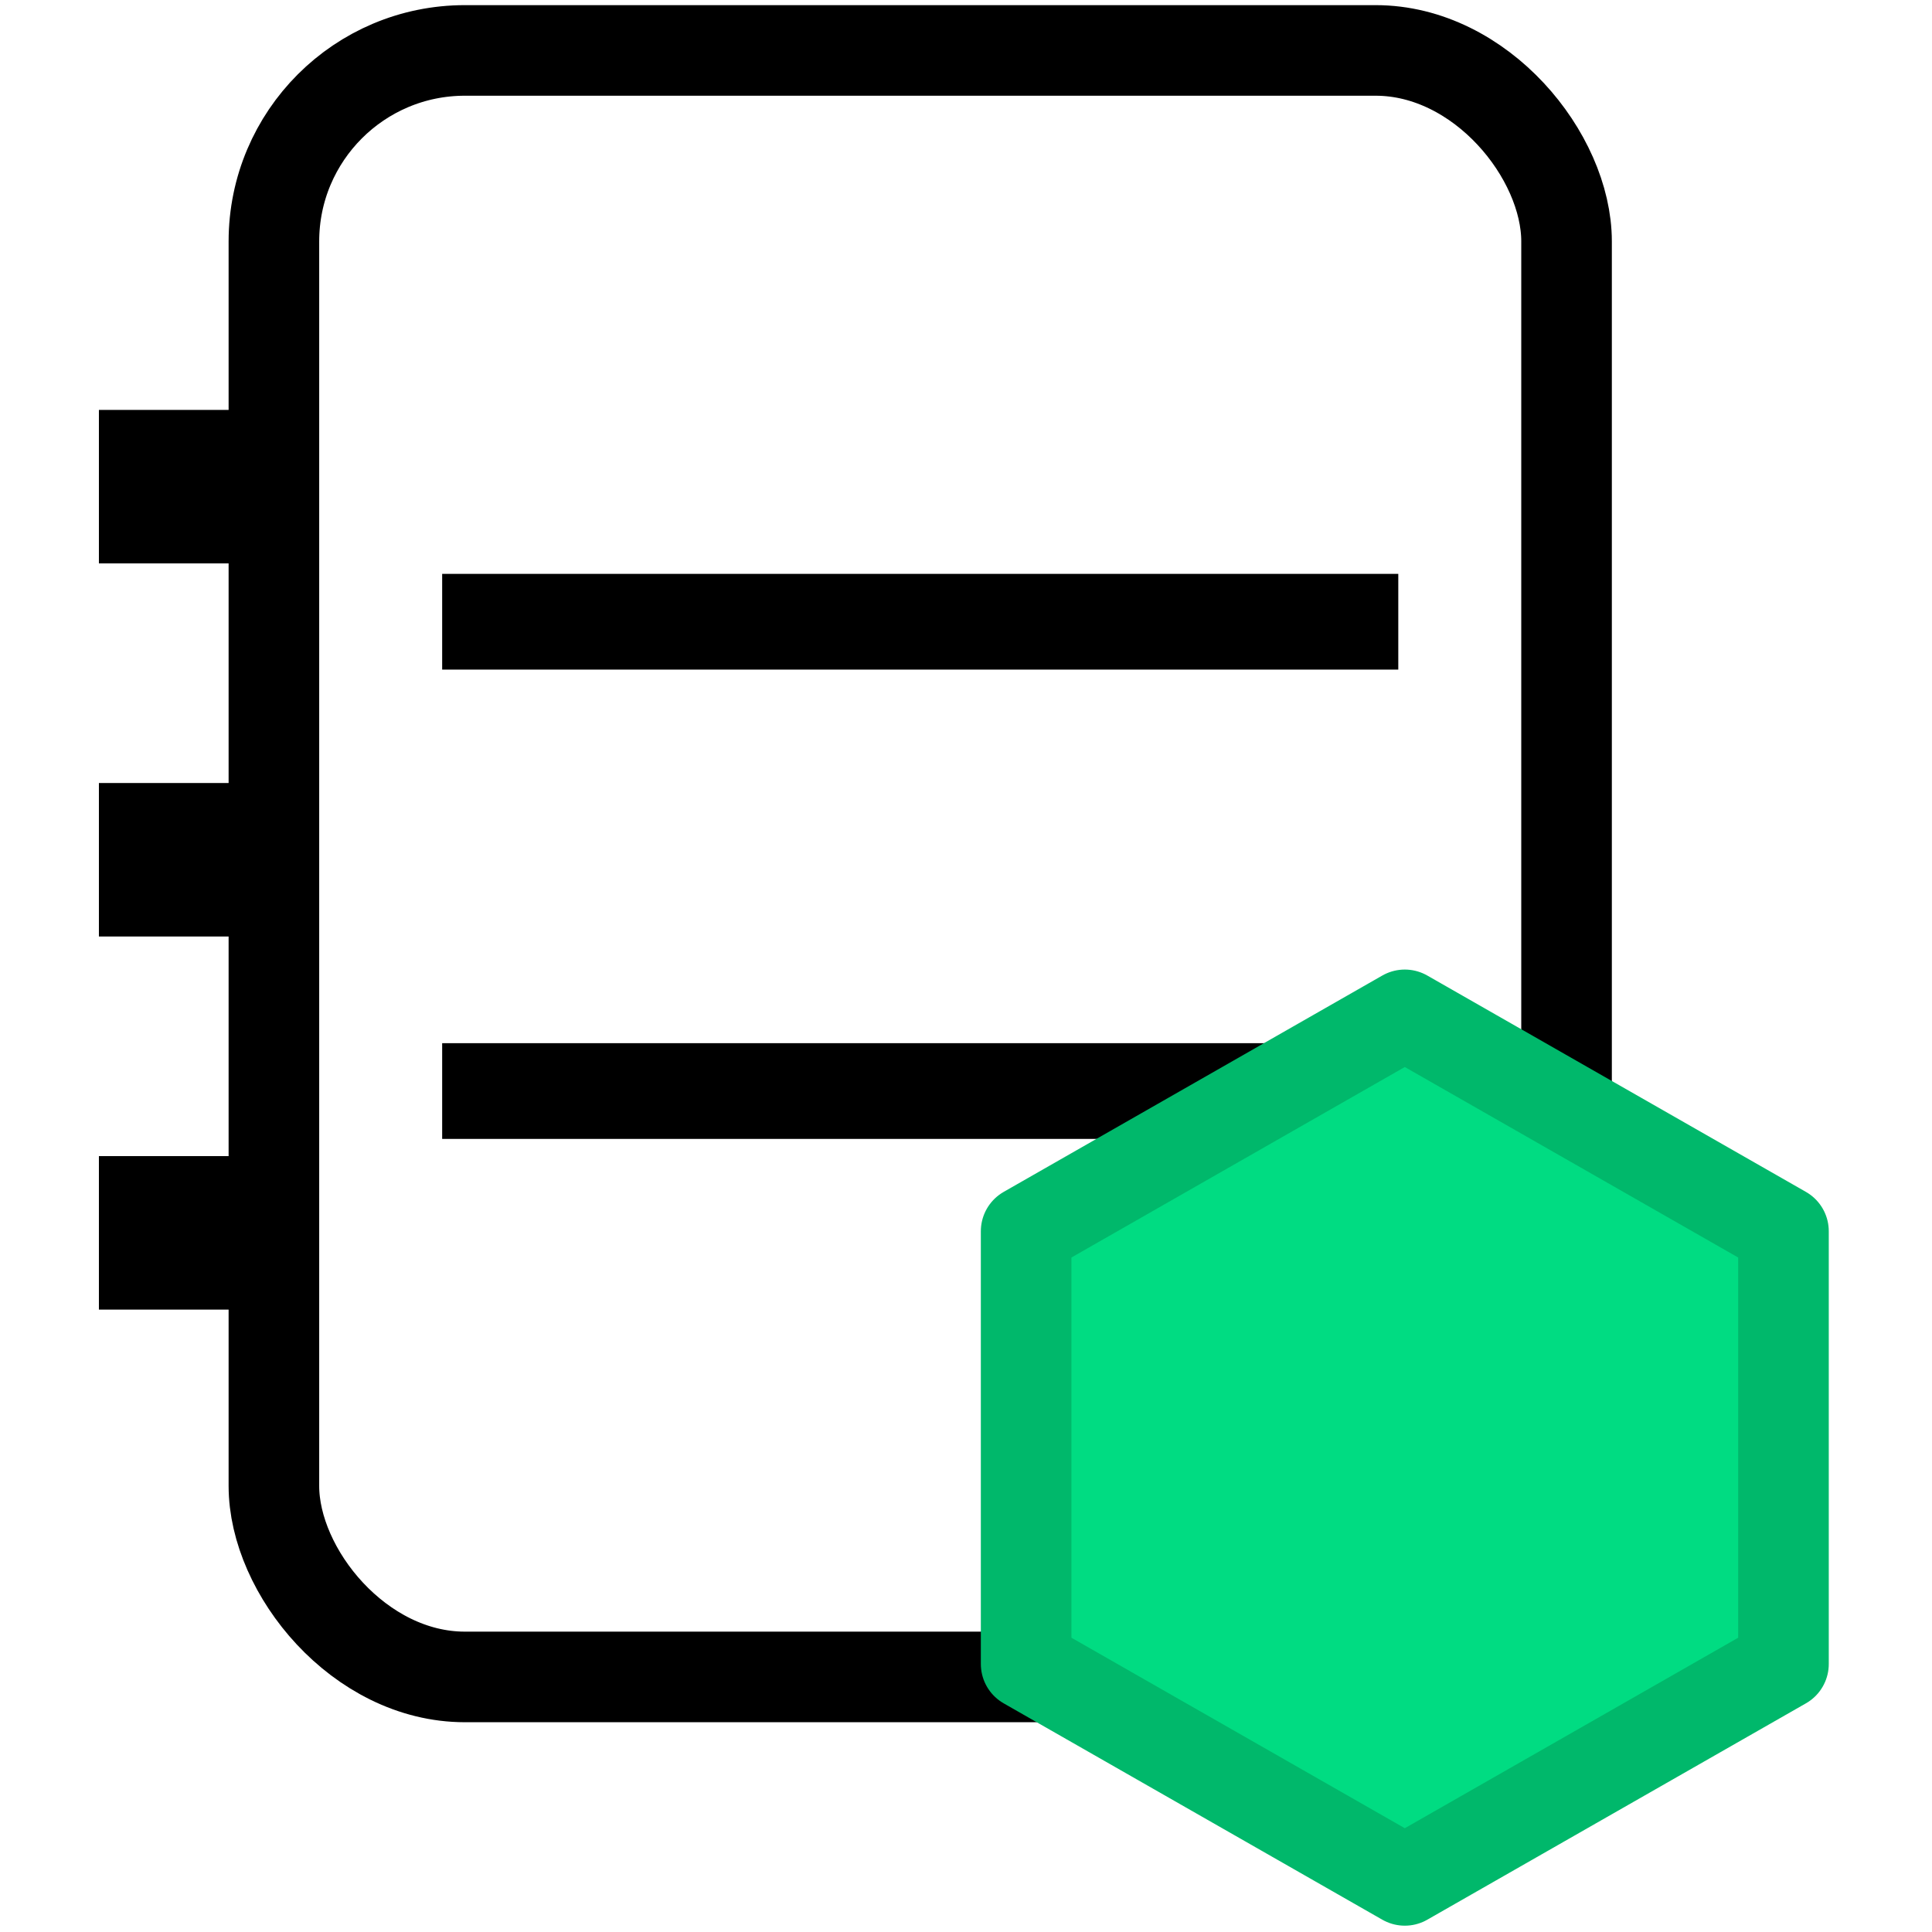 <?xml version="1.0" encoding="utf-8"?>
<svg xmlns="http://www.w3.org/2000/svg" viewBox="0 0 256 256" width="512" height="512" xmlns:bx="https://boxy-svg.com"><defs><style>
      .ink { fill: none; stroke: #0A0A0A; stroke-width: 16; stroke-linecap: round; stroke-linejoin: round; }
    </style></defs><g id="object-8" style="" transform="matrix(1.792, 0, 0, 1.792, -150.752, -137.911)"><rect x="104.378" y="80.688" width="95.582" height="120.268" style="stroke: rgb(0, 0, 0); fill: rgba(216, 216, 216, 0); stroke-width: 6.698px;" rx="14.121" ry="14.121" id="object-0"/><rect x="120.169" y="122.742" width="64" height="0.38" style="fill: rgb(216, 216, 216); stroke: rgb(0, 0, 0); stroke-width: 6.698px;" id="object-1"/><rect x="120.169" y="157.444" width="64" height="0.38" style="fill: rgb(216, 216, 216); stroke: rgb(0, 0, 0); stroke-width: 6.698px;" id="object-2"/><polygon points="188 152 216 168 216 200 188 216 160 200 160 168" fill="#00DC82" stroke="#00B86B" stroke-linejoin="round" style="stroke-width: 6.698px;" id="object-3"/><rect x="93.113" y="108.944" width="8" height="8" style="stroke: rgb(0, 0, 0); stroke-width: 3.349px;" id="object-4"/><rect x="93.113" y="136.532" width="8" height="8" style="stroke: rgb(0, 0, 0); stroke-width: 3.349px;" id="object-5"/><rect x="93.113" y="164.12" width="8" height="8" style="stroke: rgb(0, 0, 0); stroke-width: 3.349px;" id="object-6"/></g></svg>